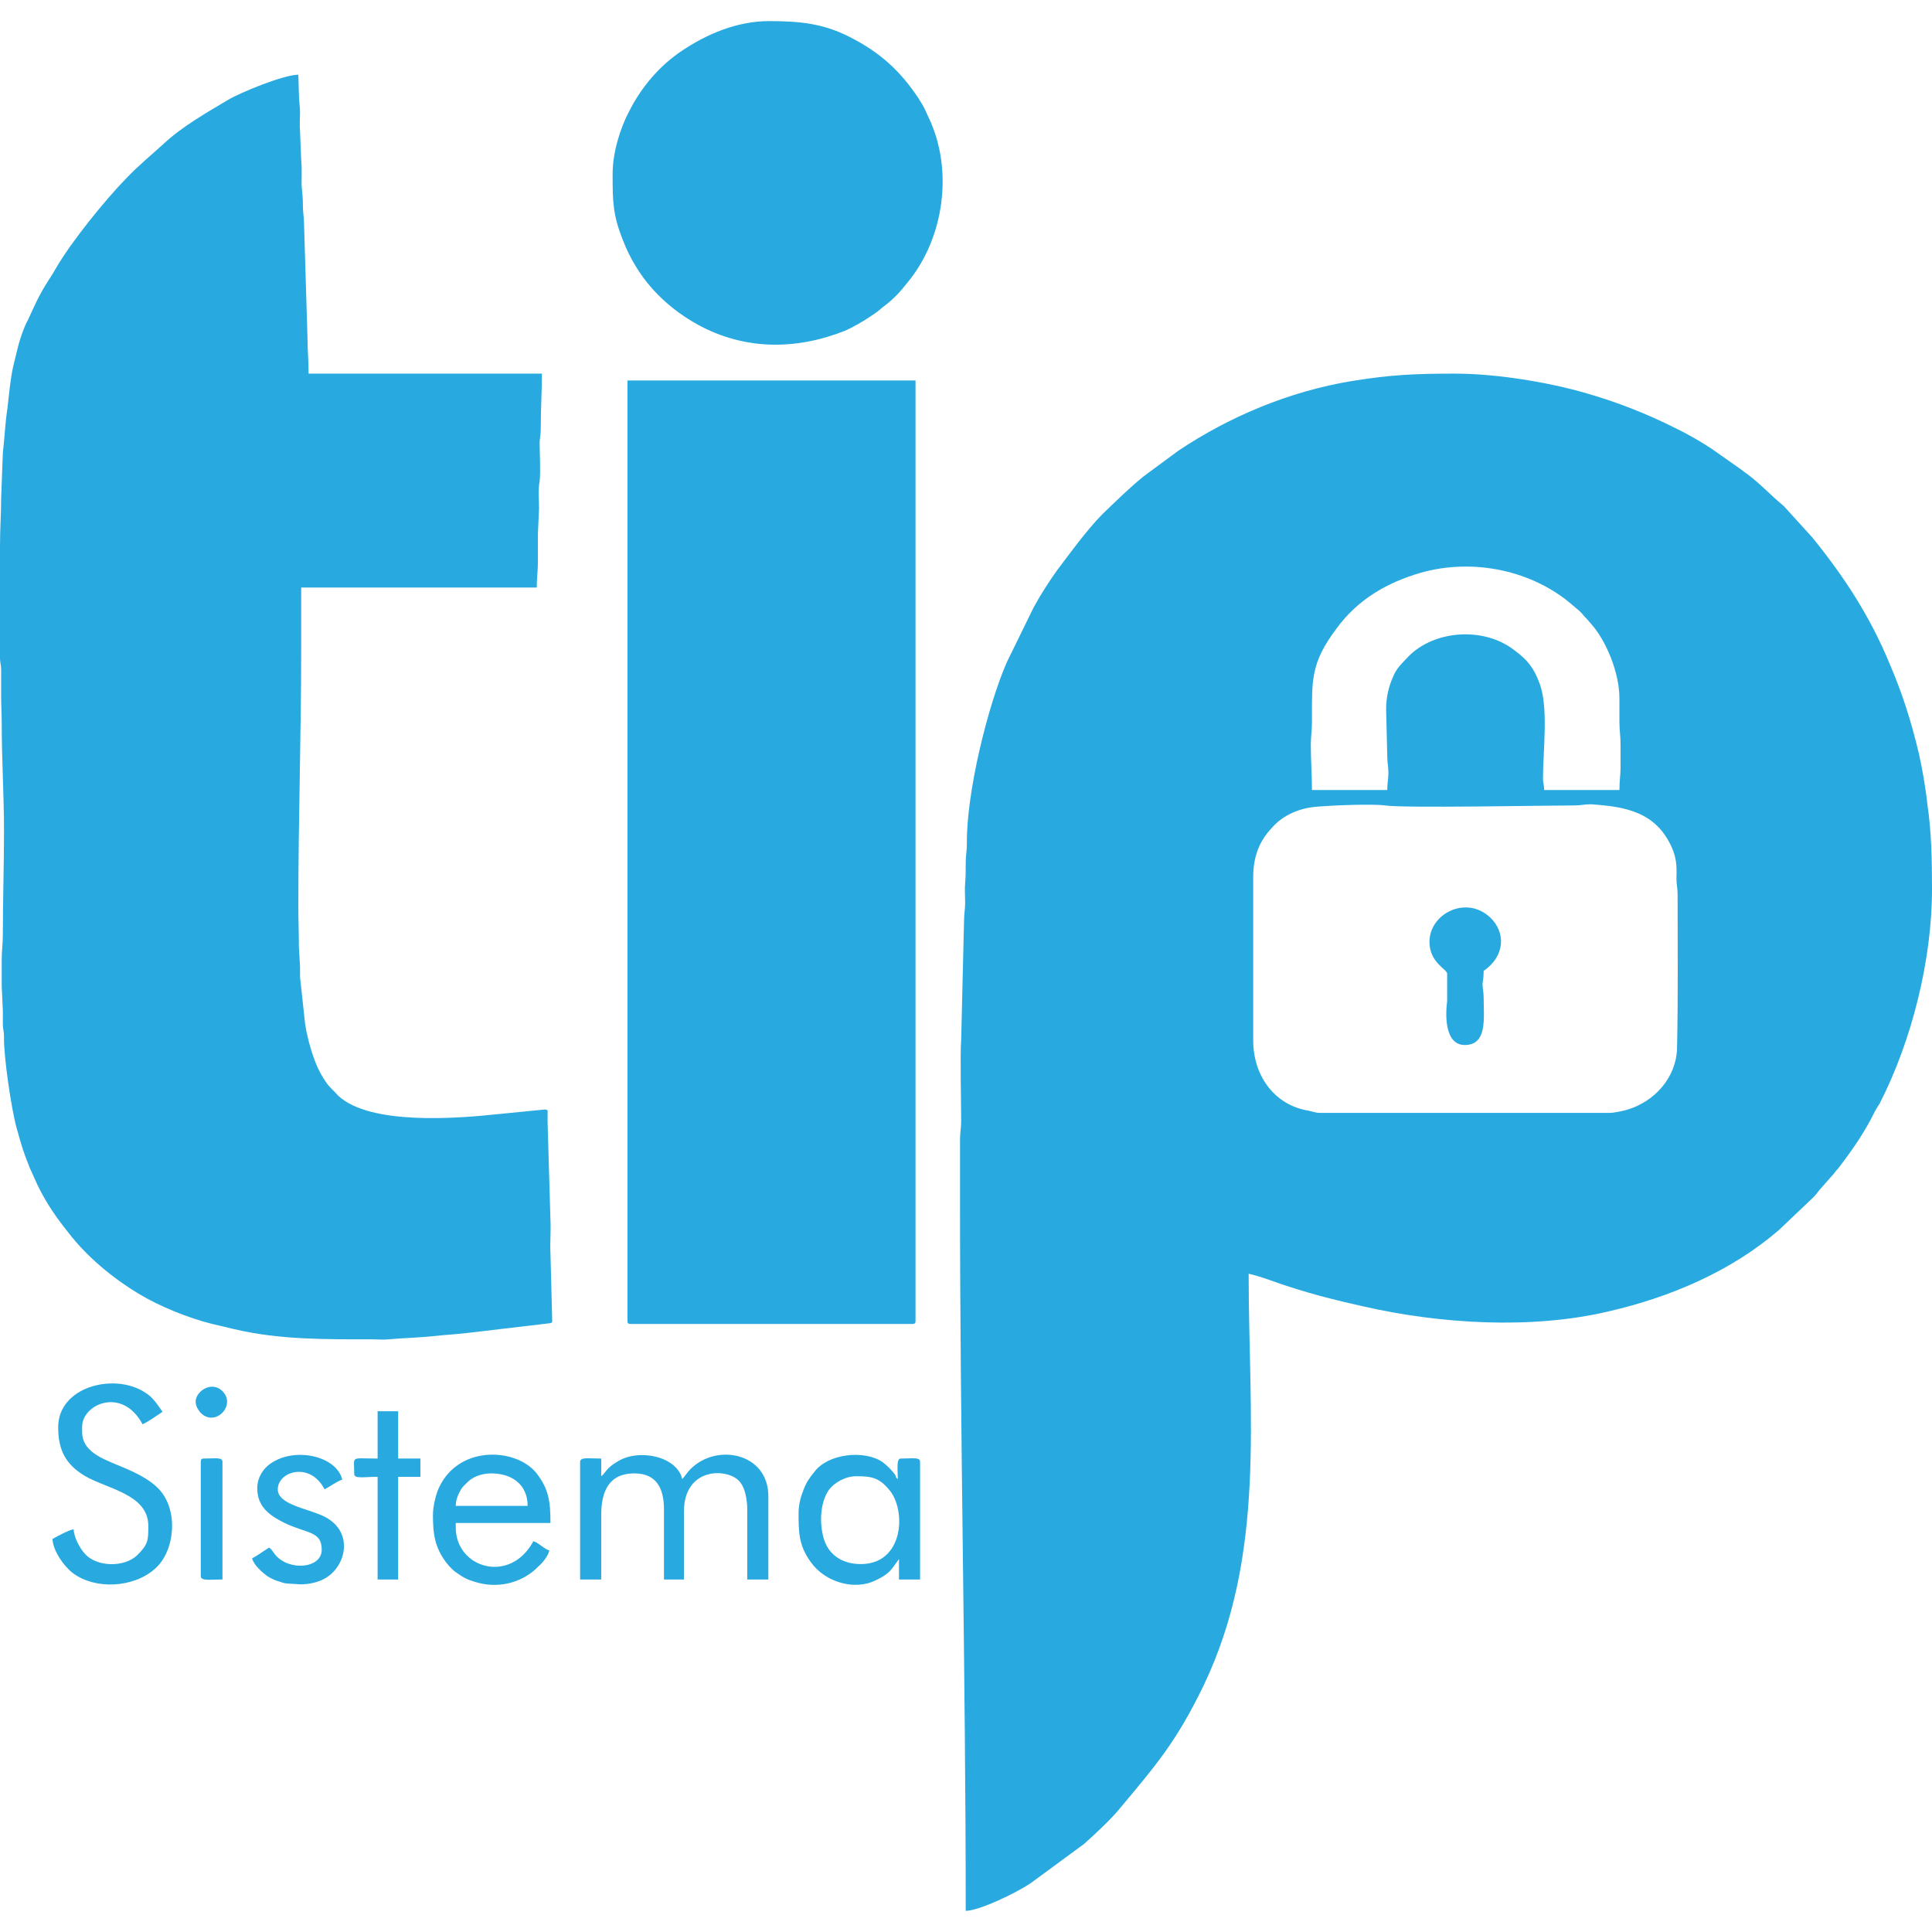 <?xml version="1.0" encoding="UTF-8"?>
<!DOCTYPE svg PUBLIC "-//W3C//DTD SVG 1.1//EN" "http://www.w3.org/Graphics/SVG/1.1/DTD/svg11.dtd">
<!-- Creator: CorelDRAW X8 -->
<svg xmlns="http://www.w3.org/2000/svg" xml:space="preserve" width="33.867mm" height="33.867mm" version="1.1" style="shape-rendering:geometricPrecision; text-rendering:geometricPrecision; image-rendering:optimizeQuality; fill-rule:evenodd; clip-rule:evenodd"
viewBox="0 0 3387 3387"
 xmlns:xlink="http://www.w3.org/1999/xlink">
 <defs>
  <style type="text/css">
   <![CDATA[
    .fil0 {fill:#28AAE1}
   ]]>
  </style>
 </defs>
 <g id="Camada_x0020_1">
  <path class="fil0" d="M2822 1951l-509 0c-7,0 -17,-4 -25,-5 -56,-12 -91,-62 -91,-122l0 -286c0,-35 10,-63 33,-87 20,-23 50,-35 81,-37 24,-2 93,-5 117,-2 32,5 281,0 332,0 12,0 17,-2 29,-2 60,4 114,13 142,76 7,16 9,30 8,53 0,13 2,18 2,29 0,90 1,181 -1,271 -2,51 -40,92 -86,106 -6,2 -24,6 -32,6zm-392 -708l2 82c0,13 2,18 2,30 0,11 -2,18 -2,30l-132 0c0,-28 -2,-51 -2,-80 0,-13 2,-24 2,-39 0,-73 -3,-103 43,-164 37,-51 89,-81 148,-98 92,-26 196,-4 266,57 7,6 14,11 20,19 4,4 6,6 10,11 29,31 52,89 52,133 0,14 0,27 0,41 0,15 2,25 2,40 0,13 0,27 0,40 0,14 -2,24 -2,40l-132 0c0,-10 -2,-12 -2,-20 0,-48 10,-125 -6,-167 -10,-27 -21,-41 -44,-58 -54,-42 -140,-35 -185,10 -11,12 -22,21 -28,37 -7,15 -12,35 -12,56zm-747 862c0,417 10,828 10,1245 26,-1 89,-32 113,-48l94 -69c17,-15 46,-42 61,-60 66,-79 101,-119 149,-218 110,-230 79,-472 79,-722 23,5 49,16 72,23 43,14 83,24 128,34 135,31 296,41 431,9 109,-25 216,-71 299,-143l60 -57c5,-5 6,-7 10,-12l22 -25c5,-5 6,-8 11,-13 24,-31 47,-64 64,-99 3,-6 6,-10 9,-15 57,-111 92,-253 92,-376l0 -2c0,-48 -1,-100 -8,-146 -3,-29 -9,-63 -15,-90 -14,-59 -30,-108 -52,-159 -34,-82 -79,-151 -135,-220l-50 -55c-22,-18 -41,-39 -64,-56 -6,-4 -9,-7 -15,-11l-47 -33c-21,-14 -44,-27 -67,-38 -48,-24 -99,-44 -151,-59 -68,-20 -160,-35 -232,-35 -71,0 -113,2 -181,13 -110,18 -216,63 -304,122l-61 45c-26,21 -49,44 -73,67 -29,30 -54,65 -79,98 -15,21 -29,43 -41,65l-47 96c-34,78 -71,230 -70,318 0,14 -2,20 -2,33 0,14 0,24 -1,36 -1,10 0,24 0,35 0,11 -2,20 -2,33l-5 208c-2,20 0,114 0,141 0,13 -2,20 -2,33l0 107z"/>
  <path class="fil0" d="M0 1154c0,8 2,11 2,20 0,16 0,31 0,47 0,18 1,29 1,47 0,64 4,125 4,189 0,62 -2,119 -2,181 0,17 -2,29 -2,44 0,15 0,31 0,47l2 43c0,8 0,16 0,24 0,8 2,11 2,21 -1,33 13,128 22,160 9,32 11,40 23,70l14 31c15,31 33,57 54,83 32,42 78,80 123,107 36,22 88,43 129,53 13,3 25,6 38,9 80,19 162,18 243,18 9,0 20,1 28,0 21,-2 56,-3 83,-6 18,-2 37,-3 54,-5l144 -17c7,-1 6,-1 6,-8l-3 -115c-1,-18 1,-40 0,-58l-5 -171c0,-4 0,-9 0,-14 0,-8 1,-8 -4,-9l-81 8c-74,8 -226,20 -282,-32 -6,-7 -12,-12 -18,-19 -11,-15 -19,-30 -25,-48 -6,-16 -12,-39 -15,-58l-9 -83c0,-6 0,-12 0,-18l-2 -35c0,-25 -1,-46 -1,-72 0,-152 5,-299 5,-451l0 -107 413 0c0,-17 2,-29 2,-45 0,-16 0,-32 0,-49l2 -45c0,-15 -2,-33 1,-47 2,-17 0,-50 0,-70 1,-9 2,-13 2,-24 0,-33 2,-63 2,-95l-409 0c0,-24 -2,-42 -2,-65l-6 -198c0,-11 -2,-19 -2,-32 0,-13 -1,-21 -2,-32 -1,-13 1,-25 -1,-48l-2 -50c-1,-11 0,-23 0,-34 0,-10 -2,-19 -2,-32l-1 -33c-25,0 -99,30 -123,44 -37,22 -81,47 -113,77 -23,21 -43,37 -66,61 -38,39 -95,110 -121,154 -5,9 -10,17 -16,26 -17,27 -23,42 -35,68 -3,5 -5,10 -7,15 -9,22 -13,43 -19,67 -5,23 -7,47 -10,73 -4,26 -5,53 -8,78l-3 80c0,28 -2,53 -2,83l0 1 0 196z"/>
  <path class="fil0" d="M1100 2316c0,4 2,5 5,5l495 0c3,0 5,-1 5,-5l0 -1649 -505 0 0 1649z"/>
  <path class="fil0" d="M1074 305c0,47 0,71 18,116 25,65 70,114 131,148 82,45 172,45 258,11 14,-6 33,-17 46,-26 8,-5 13,-9 20,-15 19,-14 31,-27 45,-45 63,-77 80,-196 36,-288 -8,-17 -6,-15 -18,-34 -32,-48 -67,-80 -120,-107 -47,-24 -88,-28 -142,-28 -56,0 -109,23 -151,51 -41,27 -73,65 -95,109 -14,27 -28,69 -28,108z"/>
  <path class="fil0" d="M1054 2588l0 -31c-23,0 -37,-3 -37,6l0 206 37 0 0 -113c0,-42 14,-73 58,-73 38,0 52,25 52,63l0 123 35 0 0 -119c0,-80 80,-77 99,-51 8,10 12,30 12,47l0 123 37 0 0 -146c0,-76 -91,-94 -137,-47 -5,5 -10,13 -14,17 -9,-40 -76,-54 -113,-31 -21,12 -21,20 -29,26z"/>
  <path class="fil0" d="M102 2502c0,40 13,65 46,85 38,23 112,32 112,88 0,25 0,32 -19,51 -22,22 -72,22 -93,-3 -8,-9 -18,-27 -19,-42 -8,1 -30,13 -37,17 1,21 20,48 36,60 39,29 106,26 144,-8 34,-30 42,-101 7,-139 -19,-20 -47,-32 -74,-43 -26,-11 -61,-24 -61,-57l0 -10c0,-39 70,-71 106,-4 12,-6 23,-14 35,-22 -9,-12 -16,-25 -31,-34 -54,-35 -152,-10 -152,61z"/>
  <path class="fil0" d="M1501 2588c26,0 40,2 58,24 30,35 26,130 -50,130 -31,0 -55,-15 -64,-42 -8,-24 -9,-63 8,-88 9,-12 28,-24 48,-24zm-101 65c0,32 0,56 21,85 26,37 78,50 113,33 26,-12 28,-19 40,-35 2,-3 1,-1 2,-3l0 36 37 0 0 -206c0,-9 -12,-6 -34,-6 -8,0 -5,20 -5,36 -5,-4 -2,-2 -5,-8 -7,-9 -13,-15 -22,-22 -33,-22 -96,-14 -119,17 -9,11 -14,18 -19,31 -5,12 -9,26 -9,42z"/>
  <path class="fil0" d="M861 2583c37,0 64,20 64,57l-126 0c0,-9 3,-17 6,-23 5,-10 6,-10 13,-17 9,-10 25,-17 43,-17zm-102 73c0,33 3,56 23,83 8,10 13,15 24,22 12,8 19,10 33,14 39,10 79,-2 105,-29 7,-6 17,-18 19,-28 -9,-2 -19,-14 -28,-16 -41,76 -136,47 -136,-24l0 -8 166 0c0,-38 -3,-60 -25,-88 -37,-45 -141,-49 -173,32 -4,11 -8,28 -8,42z"/>
  <path class="fil0" d="M2506 1651c0,37 31,48 31,56l0 48c-3,23 -5,77 31,77 40,0 33,-48 33,-83 0,-10 -2,-17 -2,-24 1,-7 2,-13 2,-23 38,-26 39,-68 11,-94 -42,-39 -106,-6 -106,43z"/>
  <path class="fil0" d="M451 2609c0,33 22,48 48,61 40,19 65,14 65,47 0,33 -58,38 -82,8 -3,-4 -6,-9 -10,-12 -10,6 -19,13 -30,19 3,12 18,25 28,32 7,4 13,7 21,9 10,4 15,3 28,4 15,2 37,-2 49,-9 39,-20 55,-85 -3,-111 -29,-13 -78,-20 -78,-46 0,-32 57,-49 82,0 8,-4 23,-15 31,-17 -10,-42 -84,-58 -126,-28 -12,8 -23,24 -23,43z"/>
  <path class="fil0" d="M662 2557c-49,0 -41,-6 -41,27 0,9 17,5 41,5l0 180 36 0 0 -180 39 0 0 -32 -39 0 0 -83 -36 0 0 83z"/>
  <path class="fil0" d="M352 2563l0 200c0,9 15,6 38,6l0 -206c0,-9 -12,-6 -33,-6 -4,0 -5,2 -5,6z"/>
  <path class="fil0" d="M343 2457c0,8 4,14 8,19 25,27 63,-11 40,-36 -19,-21 -48,-1 -48,17z"/>
 </g>
</svg>
